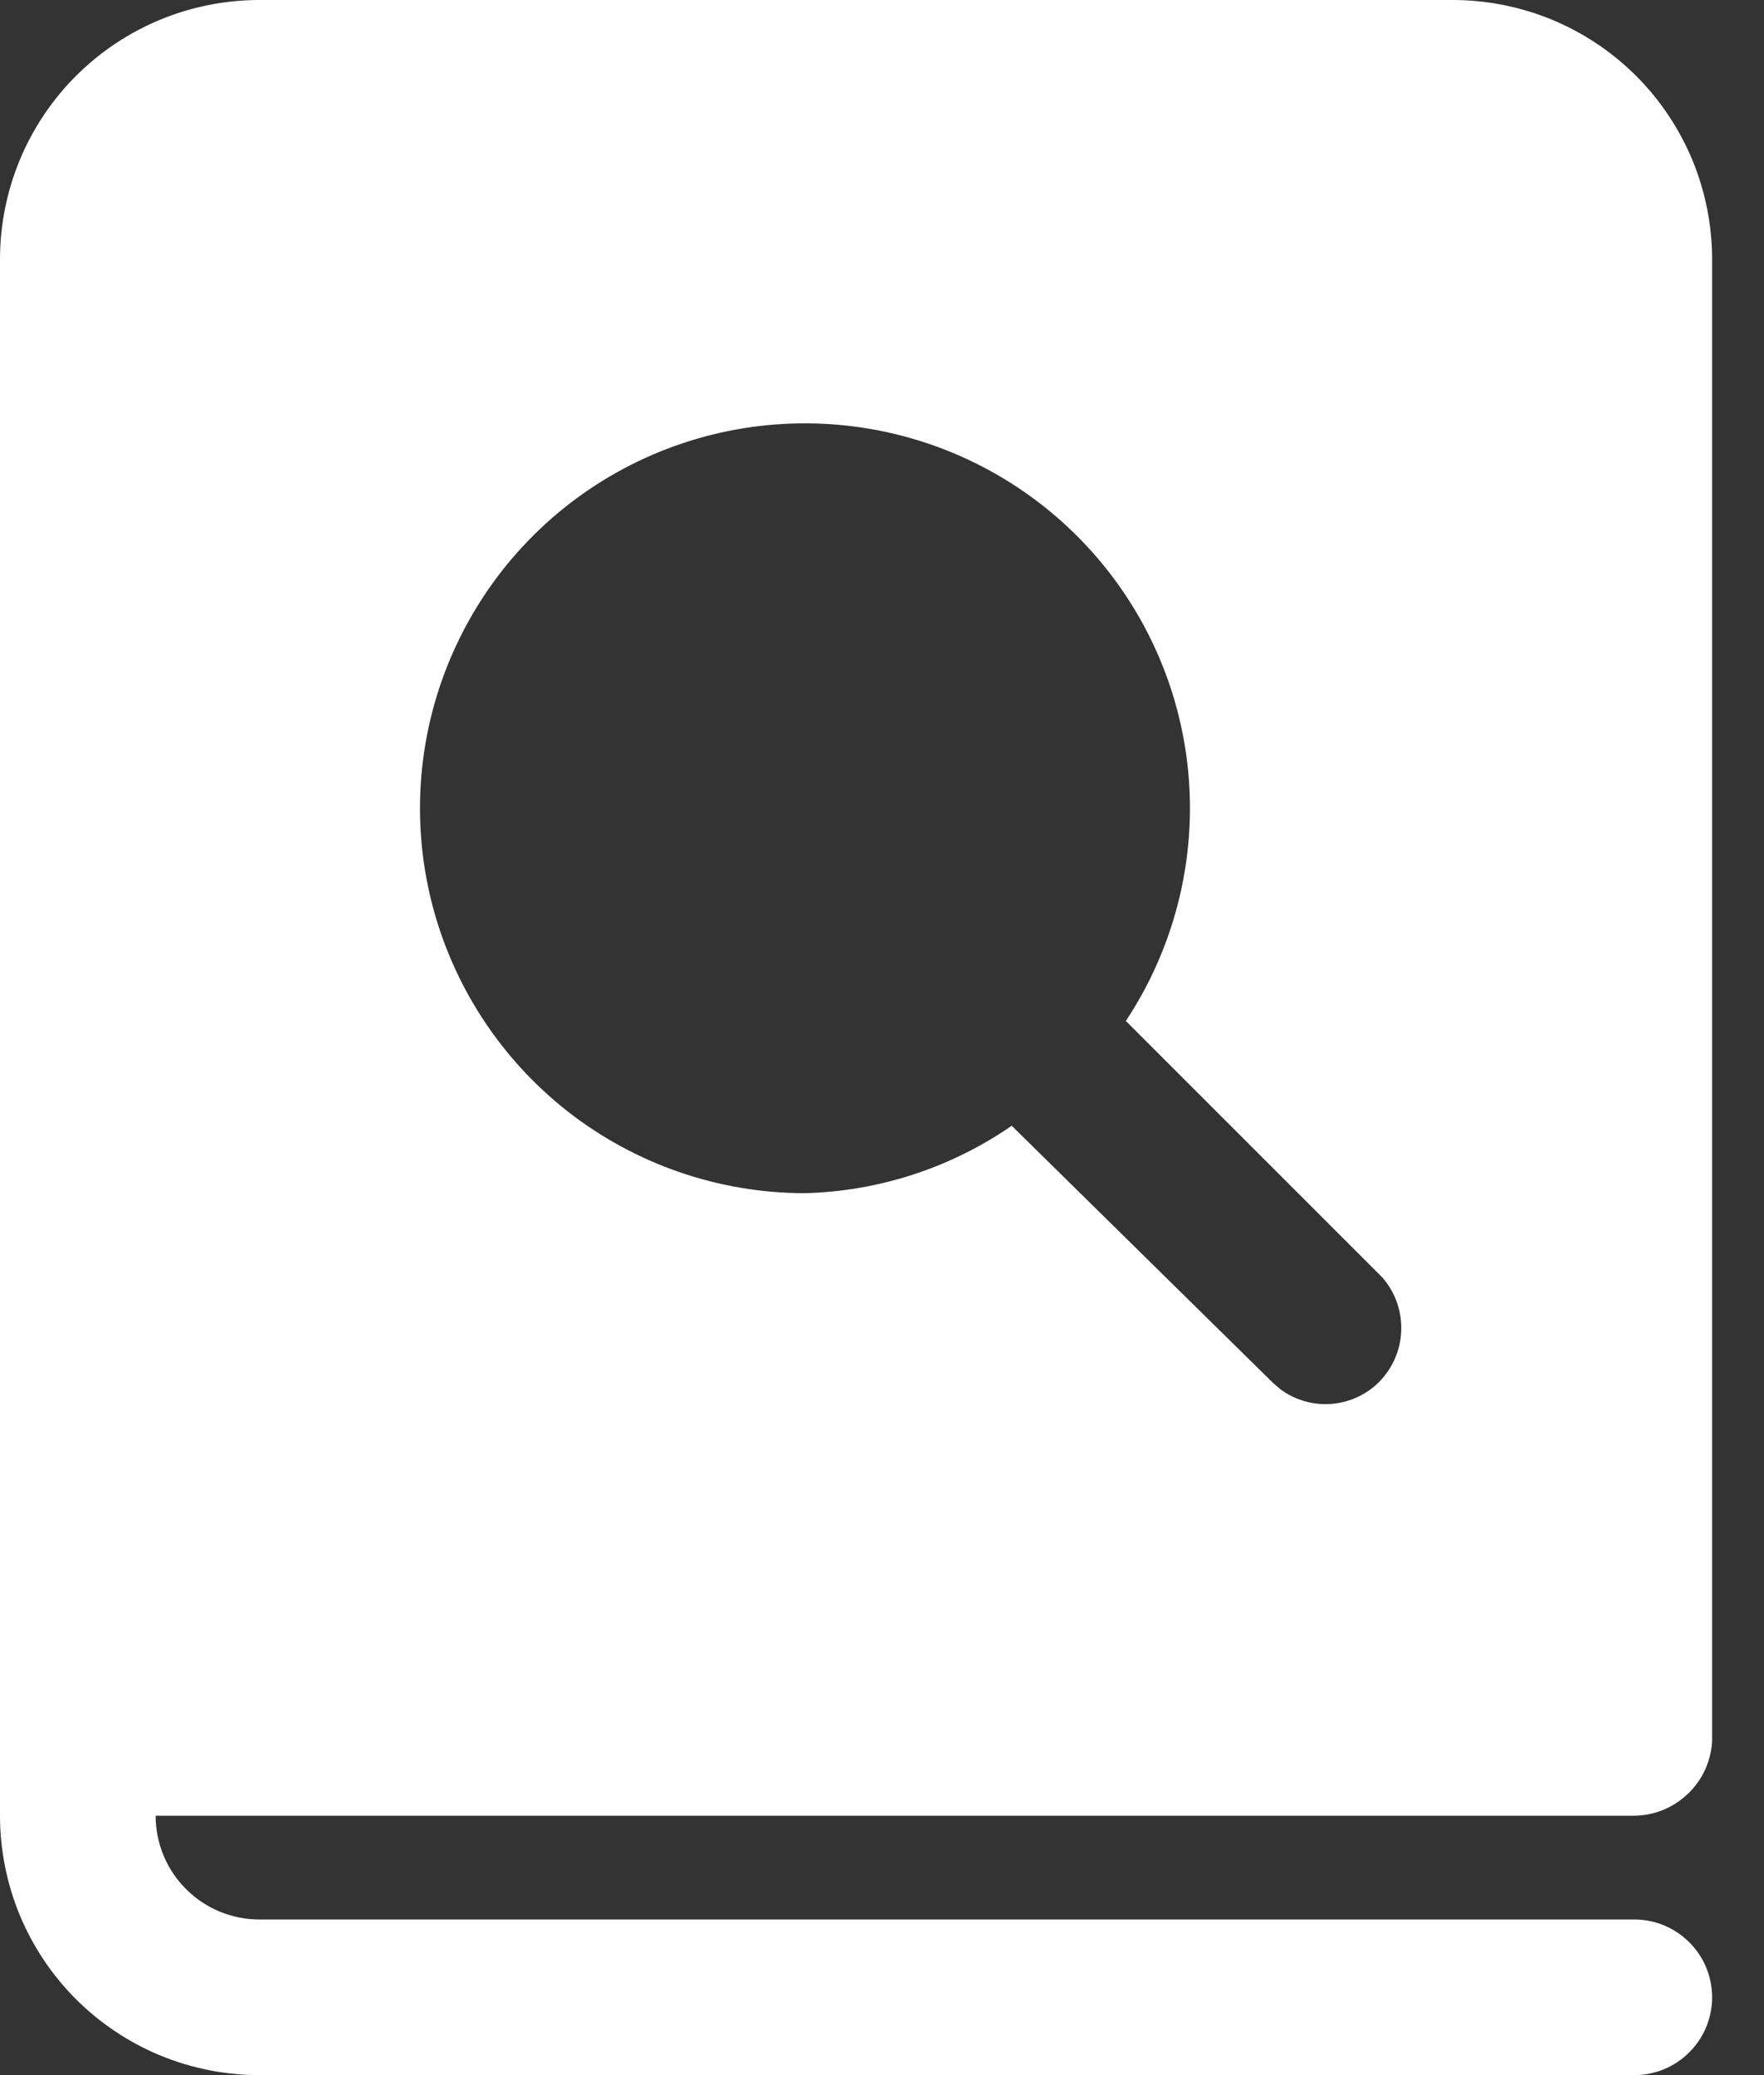 <svg width="17" height="20" viewBox="0 0 17 20" fill="none" xmlns="http://www.w3.org/2000/svg">
<rect x="0" y="0" width="17" height="20" fill="#333333" stroke="none"/>
<path fill-rule="evenodd" clip-rule="evenodd" d="M16.5 16.78V2.5C16.5 2.172 16.435 1.847 16.31 1.543C16.184 1.24 16 0.964 15.768 0.732C15.536 0.5 15.26 0.316 14.957 0.19C14.653 0.065 14.328 0 14 0H2.5C1.837 0 1.201 0.263 0.732 0.732C0.263 1.201 0 1.837 0 2.5V17.5C0 17.828 0.065 18.153 0.19 18.457C0.316 18.76 0.5 19.036 0.732 19.268C0.964 19.5 1.24 19.684 1.543 19.81C1.847 19.935 2.172 20 2.5 20H15.75C15.949 20 16.14 19.921 16.28 19.78C16.421 19.64 16.5 19.449 16.5 19.25C16.5 19.051 16.421 18.86 16.28 18.72C16.14 18.579 15.949 18.5 15.75 18.5H2.5C2.235 18.5 1.98 18.395 1.793 18.207C1.605 18.02 1.5 17.765 1.5 17.5H15.75C15.943 17.498 16.128 17.422 16.267 17.288C16.407 17.155 16.49 16.973 16.5 16.78ZM13.29 13.32C13.166 13.444 13.002 13.518 12.828 13.531C12.654 13.544 12.48 13.494 12.34 13.39L12.27 13.33L9.75 10.85C9.161 11.257 8.466 11.483 7.75 11.5C6.924 11.498 6.122 11.221 5.471 10.712C4.821 10.202 4.359 9.491 4.158 8.689C3.958 7.887 4.031 7.042 4.366 6.287C4.701 5.531 5.278 4.909 6.006 4.519C6.735 4.129 7.572 3.994 8.387 4.134C9.201 4.274 9.945 4.682 10.501 5.293C11.057 5.903 11.394 6.683 11.457 7.506C11.52 8.33 11.306 9.151 10.85 9.84L13.32 12.31C13.444 12.451 13.51 12.633 13.504 12.821C13.499 13.008 13.422 13.187 13.29 13.32Z" fill="white"/>
</svg>
